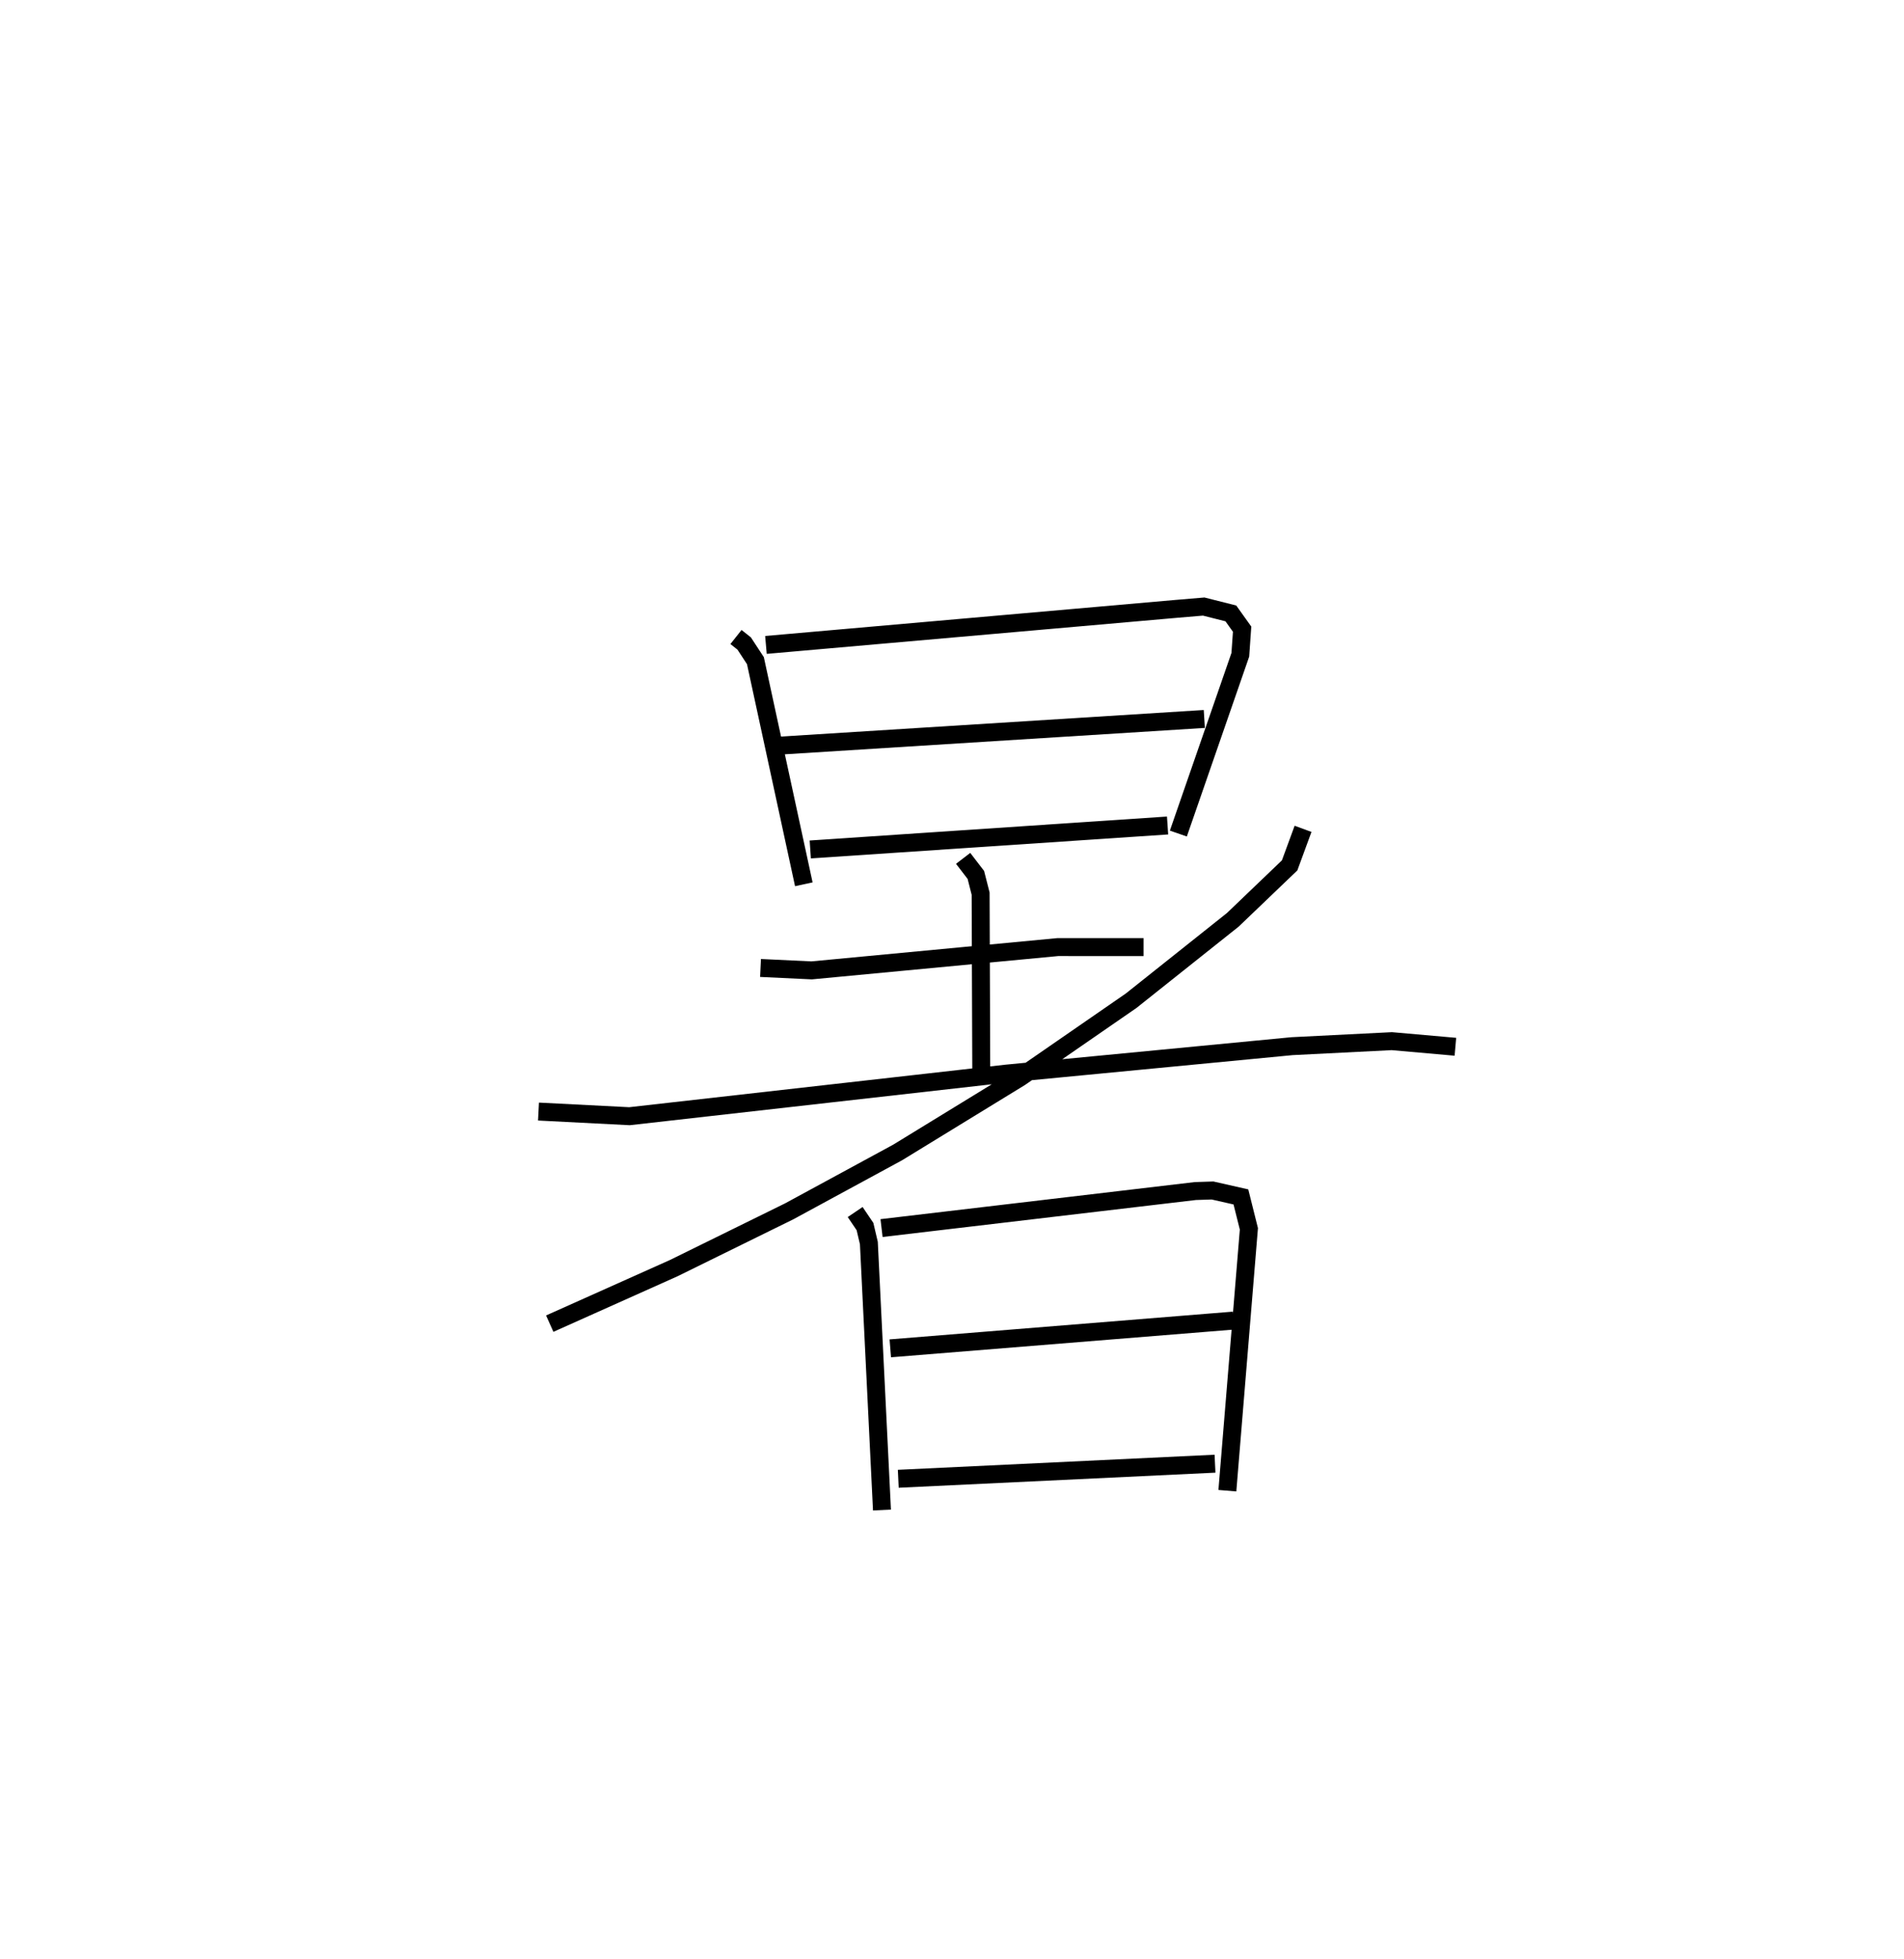<?xml version="1.0" encoding="utf-8" ?>
<svg baseProfile="full" height="109.133" version="1.1" width="106.096" xmlns="http://www.w3.org/2000/svg" xmlns:ev="http://www.w3.org/2001/xml-events" xmlns:xlink="http://www.w3.org/1999/xlink"><defs /><rect fill="white" height="109.133" width="106.096" x="0" y="0" /><path d="M25,25 m0.0,0.0 m16.011,10.493 l0.457,0.362 0.626,0.956 l2.697,12.46 m-2.111,-13.337 l22.898,-2.012 1.496,-0.126 l1.513,0.382 0.627,0.878 l-0.1,1.427 -3.453,9.961 m-22.194,-4.9 l23.64,-1.485 m-21.957,7.271 l19.91,-1.335 m-22.682,7.938 l2.849,0.135 13.715,-1.298 l4.78,0.001 m-10.054,-4.945 l0.709,0.923 0.266,1.045 l0.035,10.008 m-24.672,2.132 l5.069,0.259 21.007,-2.374 l15.91,-1.528 5.562,-0.28 l3.544,0.313 m-8.489,-12.143 l-0.748,2.037 -3.169,3.035 l-5.661,4.505 -6.182,4.271 l-6.832,4.185 -6.044,3.281 l-6.435,3.165 -6.905,3.091 m17.019,-6.219 l0.547,0.809 0.216,0.918 l0.73,14.877 m-0.023,-15.71 l17.483,-2.063 0.96,-0.031 l1.581,0.358 0.445,1.779 l-1.199,14.59 m-18.783,-7.932 l19.124,-1.546 m-18.679,8.814 l17.649,-0.841 " fill="none" stroke="black" stroke-width="1" /></svg>